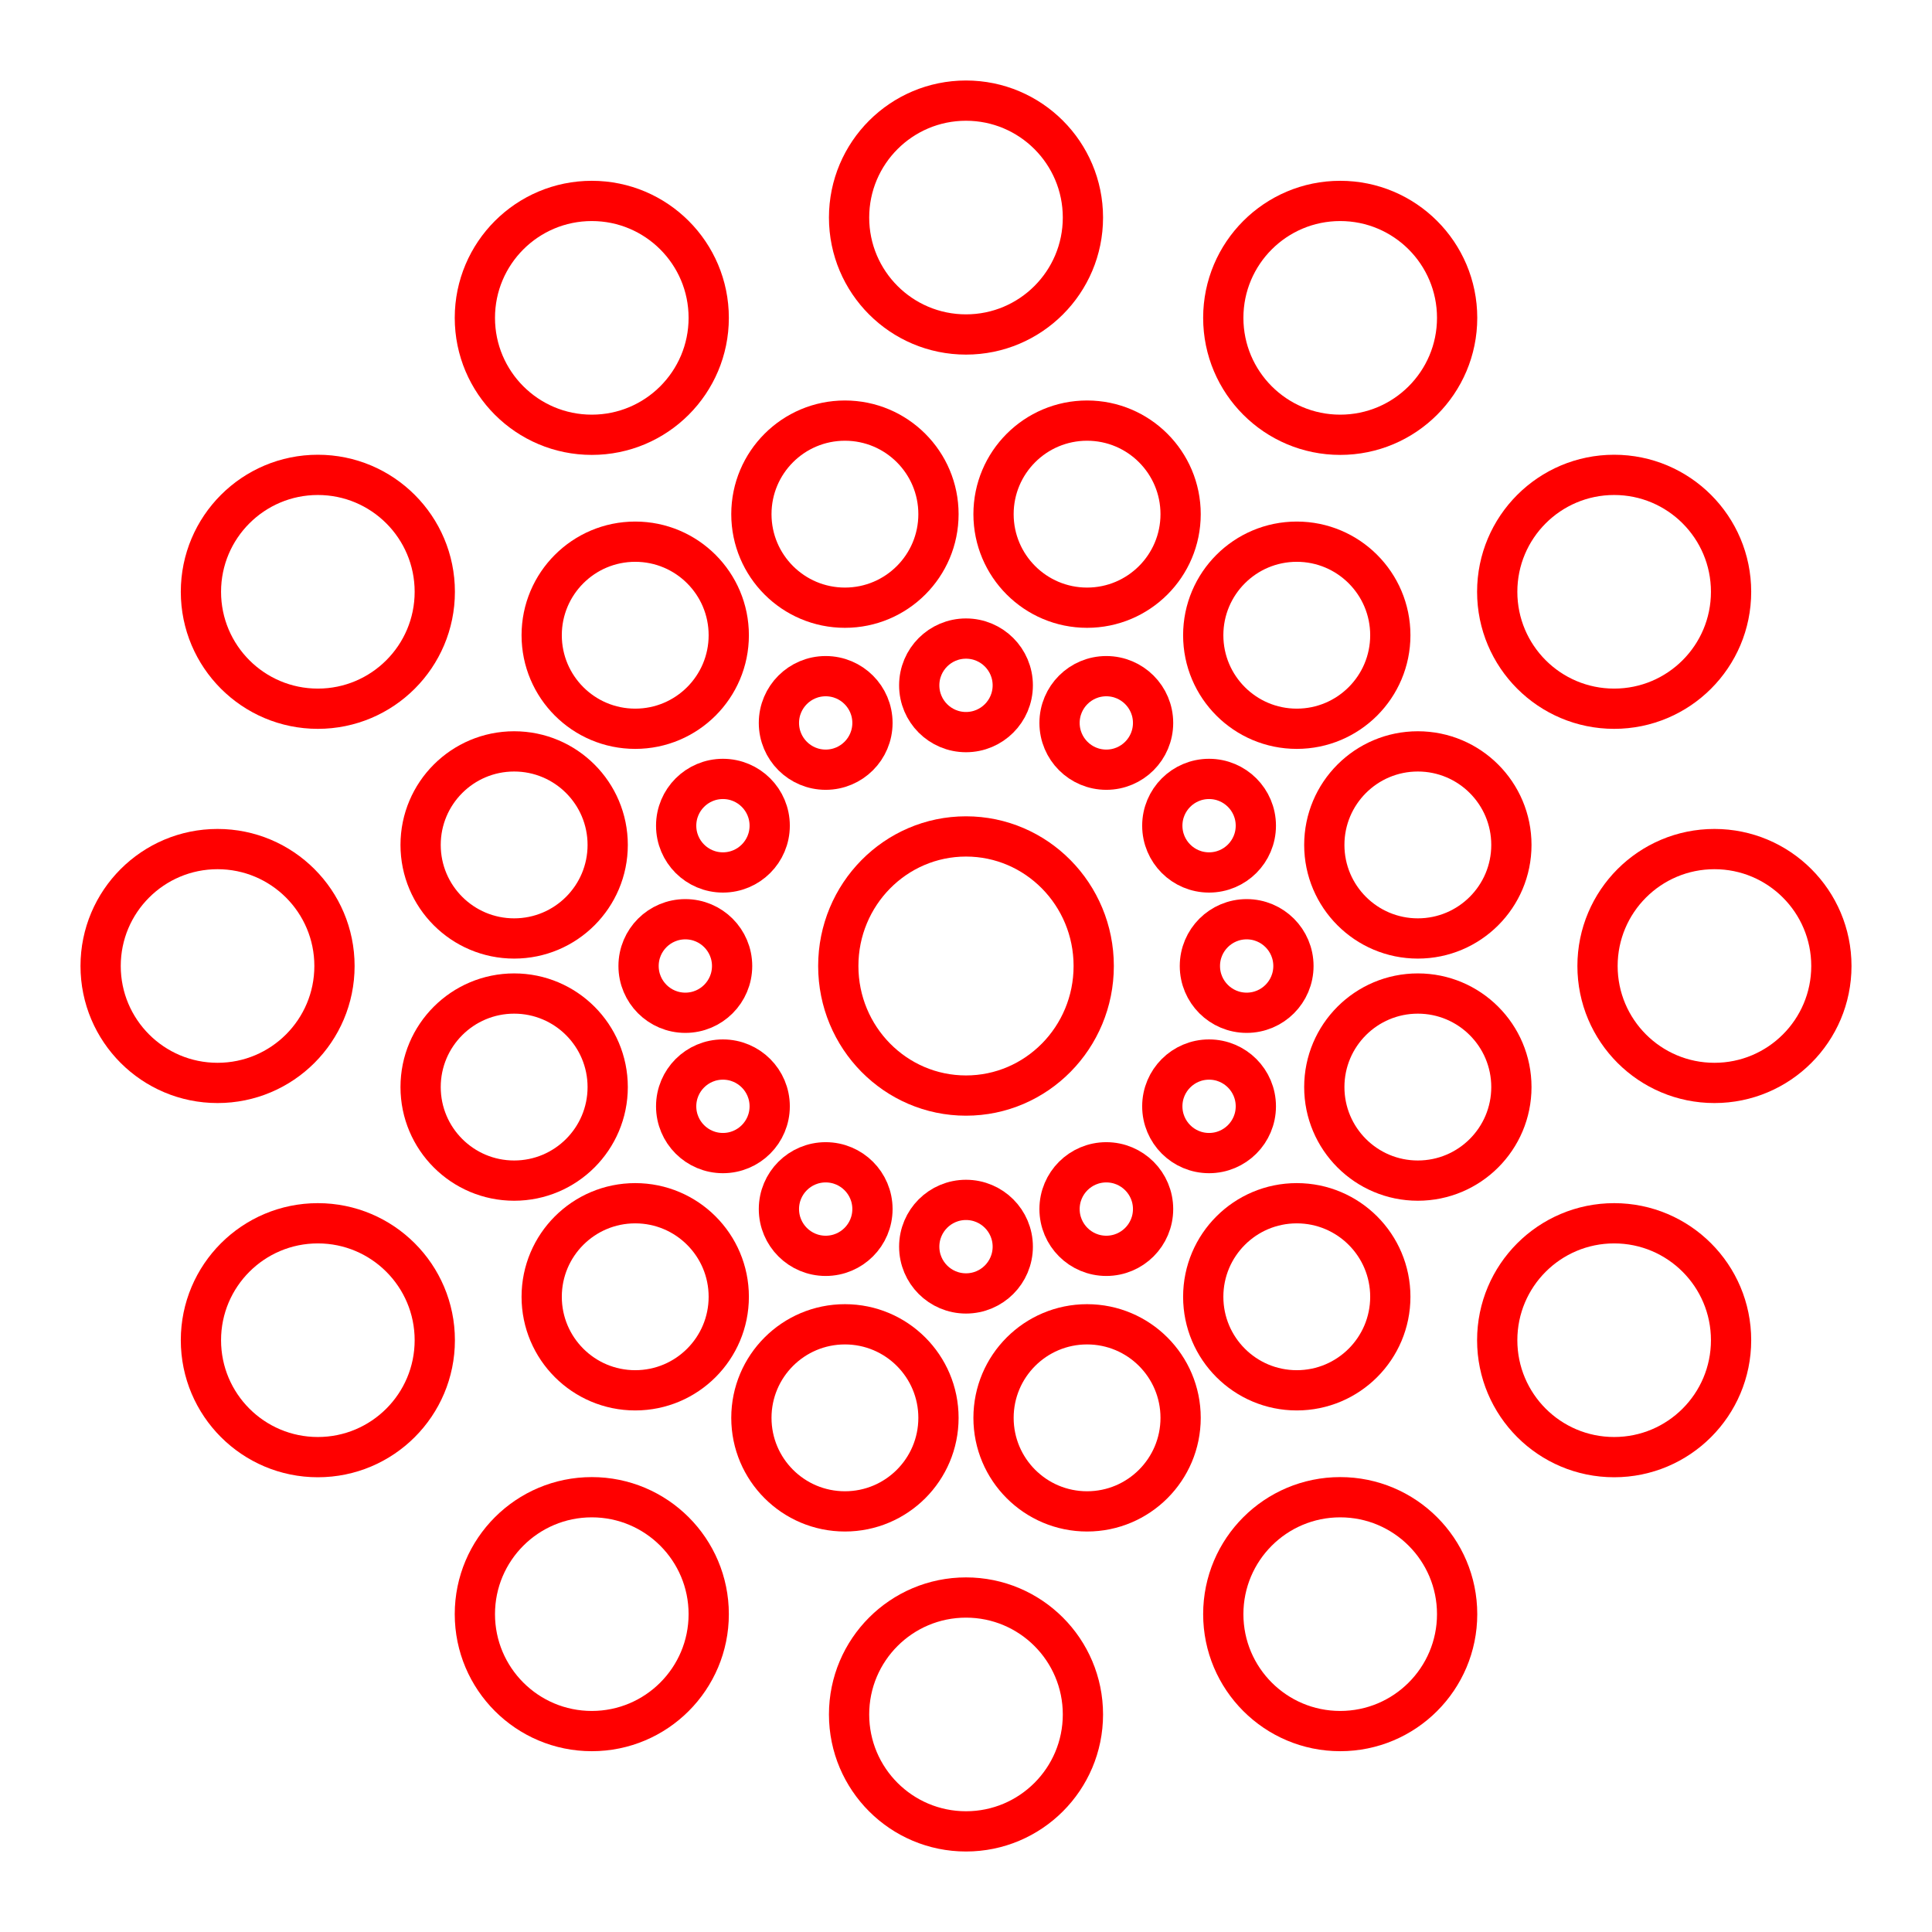 <svg xmlns="http://www.w3.org/2000/svg" viewBox="0 0 48 48"><defs><style>.a{fill:none;stroke:#ff0000;stroke-linecap:round;stroke-linejoin:round;}</style></defs><circle class="a" cx="42.595" cy="24" r="2.905"/><circle class="a" cx="40.103" cy="33.297" r="2.905"/><circle class="a" cx="33.297" cy="40.103" r="2.905"/><circle class="a" cx="24" cy="42.595" r="2.905"/><circle class="a" cx="14.703" cy="40.103" r="2.905"/><circle class="a" cx="7.897" cy="33.297" r="2.905"/><circle class="a" cx="5.405" cy="24" r="2.905"/><circle class="a" cx="7.897" cy="14.703" r="2.905"/><circle class="a" cx="14.703" cy="7.897" r="2.905"/><circle class="a" cx="24" cy="5.405" r="2.905"/><circle class="a" cx="33.297" cy="7.897" r="2.905"/><circle class="a" cx="40.103" cy="14.703" r="2.905"/><circle class="a" cx="35.226" cy="27.008" r="2.324"/><circle class="a" cx="32.218" cy="32.218" r="2.324"/><circle class="a" cx="27.008" cy="35.226" r="2.324"/><circle class="a" cx="20.992" cy="35.226" r="2.324"/><circle class="a" cx="15.782" cy="32.218" r="2.324"/><circle class="a" cx="12.774" cy="27.008" r="2.324"/><circle class="a" cx="12.774" cy="20.992" r="2.324"/><circle class="a" cx="15.782" cy="15.782" r="2.324"/><circle class="a" cx="20.992" cy="12.774" r="2.324"/><circle class="a" cx="27.008" cy="12.774" r="2.324"/><circle class="a" cx="32.218" cy="15.782" r="2.324"/><circle class="a" cx="35.226" cy="20.992" r="2.324"/><circle class="a" cx="30.973" cy="24" r="1.162"/><circle class="a" cx="30.039" cy="27.486" r="1.162"/><circle class="a" cx="27.486" cy="30.039" r="1.162"/><circle class="a" cx="24" cy="30.973" r="1.162"/><circle class="a" cx="20.514" cy="30.039" r="1.162"/><circle class="a" cx="17.961" cy="27.486" r="1.162"/><circle class="a" cx="17.027" cy="24" r="1.162"/><circle class="a" cx="17.961" cy="20.514" r="1.162"/><circle class="a" cx="20.514" cy="17.961" r="1.162"/><circle class="a" cx="24" cy="17.027" r="1.162"/><circle class="a" cx="27.486" cy="17.961" r="1.162"/><circle class="a" cx="30.039" cy="20.514" r="1.162"/><ellipse class="a" cx="24" cy="24" rx="3.173" ry="3.219"/></svg>